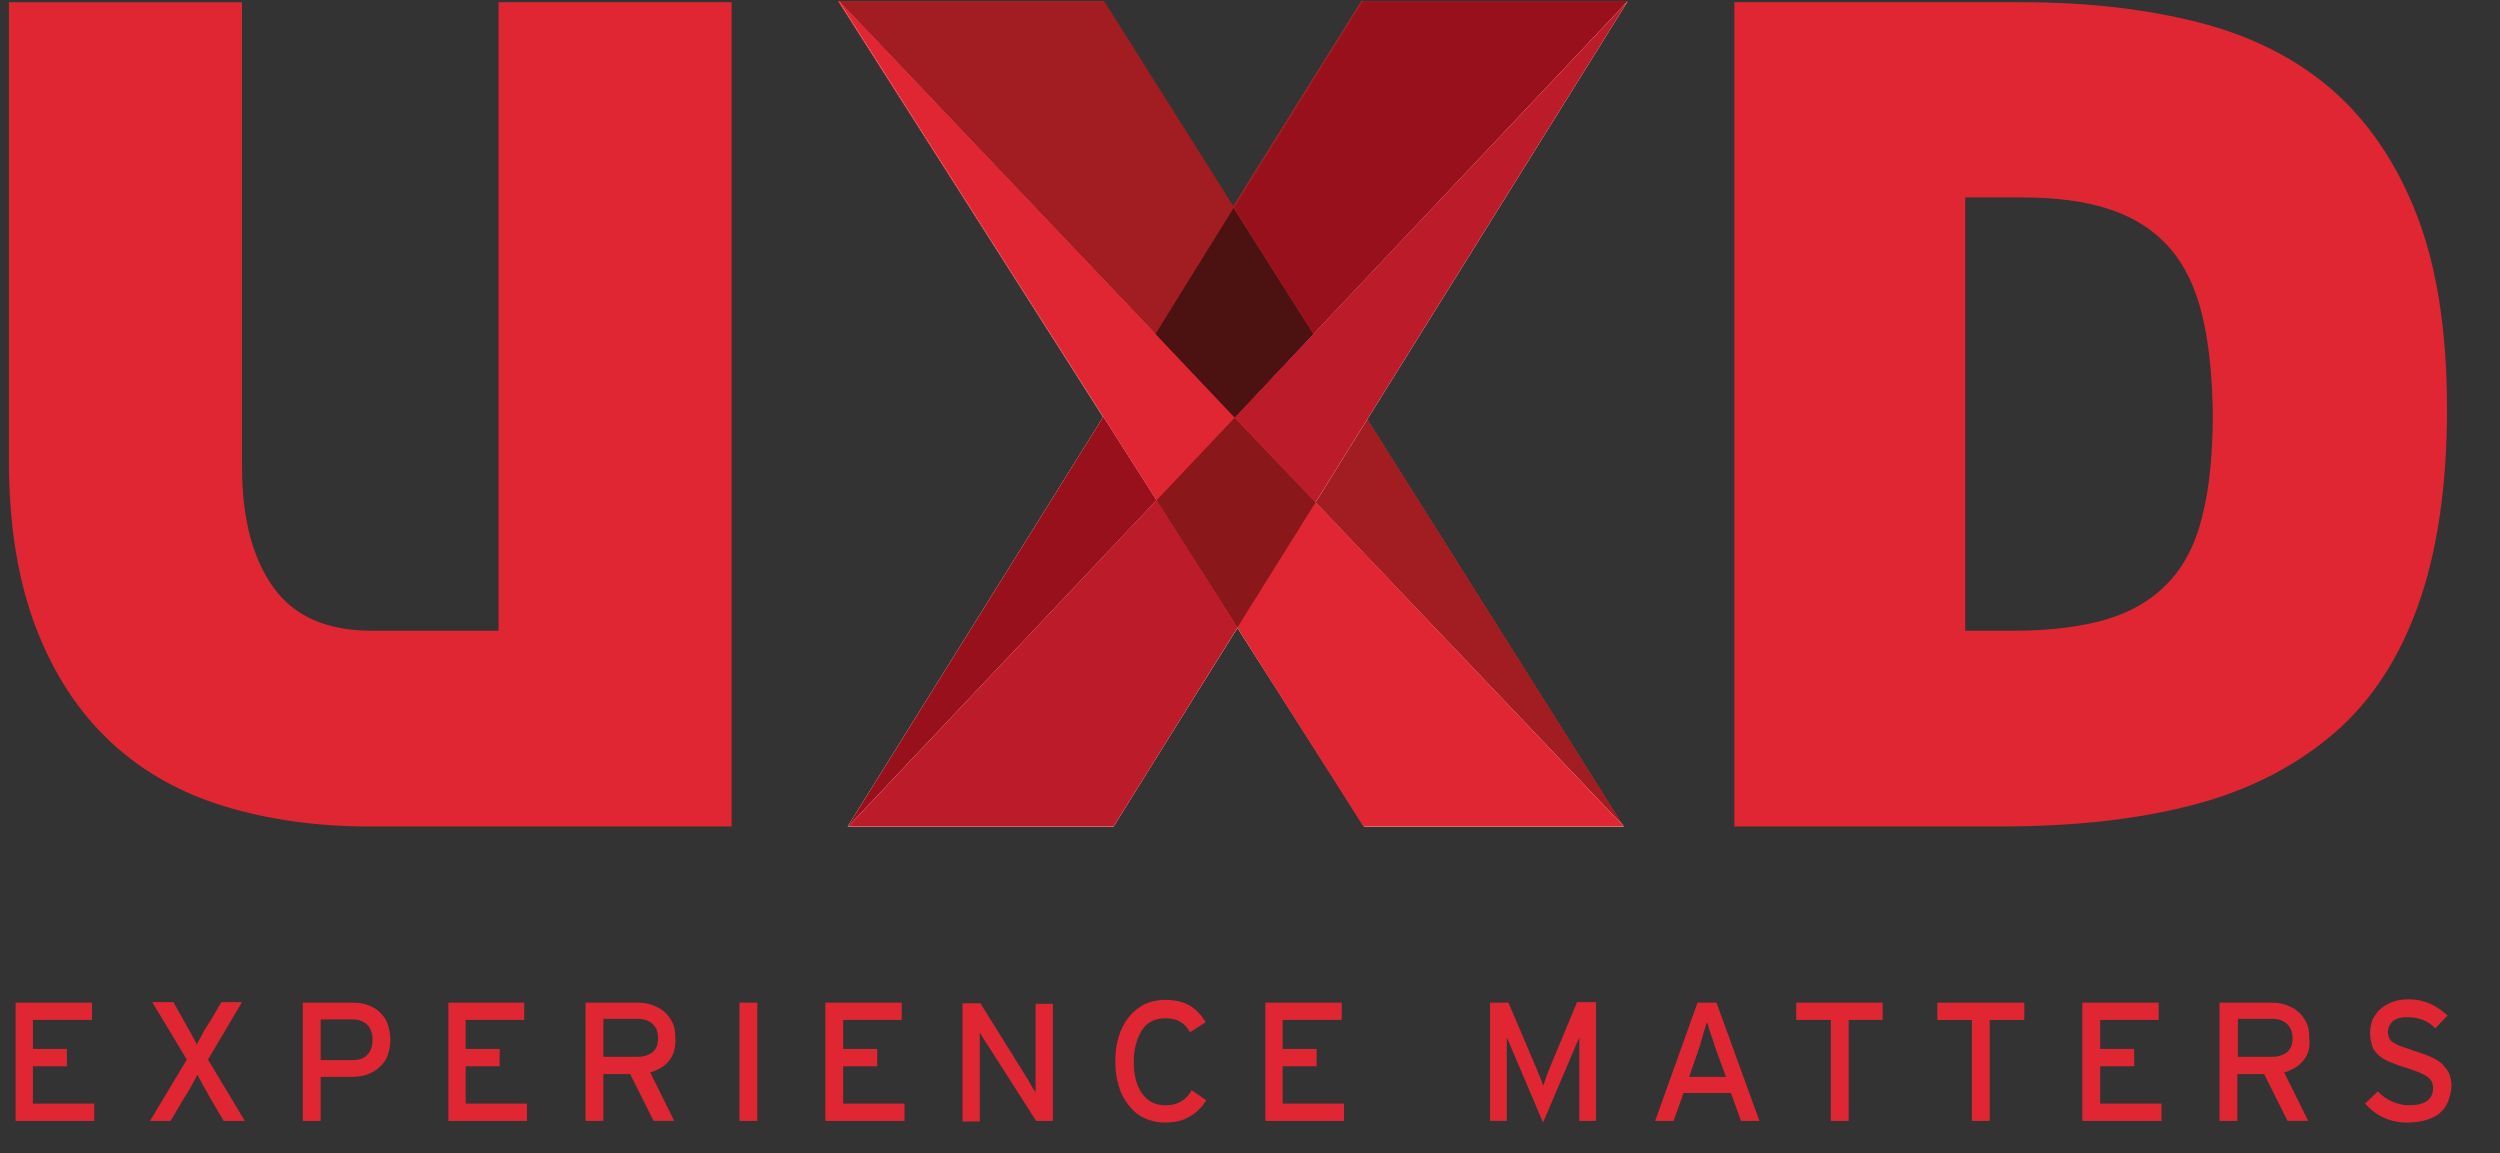 <?xml version="1.0" encoding="utf-8"?>
<!-- Generator: Adobe Illustrator 19.1.0, SVG Export Plug-In . SVG Version: 6.00 Build 0)  -->
<svg version="1.1" id="Layer_1" xmlns="http://www.w3.org/2000/svg" xmlns:xlink="http://www.w3.org/1999/xlink" x="0px" y="0px"
	 viewBox="-171 203.2 448.3 206.8" style="enable-background:new -171 203.2 448.3 206.8;" xml:space="preserve">
<rect x="-171" y="203.2" width="448.3" height="206.8" fill="#333333" stroke="none"/>
<style type="text/css">
	.st0{fill:#FFFFFF;}
	.st1{fill:#A21D21;}
	.st2{fill:#E02633;}
	.st3{fill:#97101B;}
	.st4{fill:#BC1C29;}
	.st5{fill:#4C1211;}
	.st6{fill:#8A181A;}
</style>
<g>
	<path class="st0" d="M120.8,203.4L74,278.2l46.1,73.2H73.6l-22.7-35.6l-22.3,35.6H-19L26.8,278l-47.5-74.6h47.5l23.3,37l23.1-37
		C73.2,203.4,120.8,203.4,120.8,203.4z"/>
	<g>
		<path class="st1" d="M120.7,203.4l-46.8,74.8l46.1,73.2H73.5l-22.6-35.7l-22.4,35.7H-19L26.8,278l-47.6-74.6h47.5l23.3,37l23.1-37
			C73.1,203.4,120.7,203.4,120.7,203.4z"/>
	</g>
	<path class="st2" d="M-104.9,351.4c-9.3,0-17.9-1.2-25.8-3.6c-7.9-2.4-14.7-6.2-20.4-11.5c-5.7-5.3-10.2-12.1-13.4-20.4
		c-3.2-8.3-4.9-18.3-4.9-30v-82.3h41.8V287c0,9.2,1.9,16.3,5.6,21.5s9.6,7.8,17.6,7.8s22.8,0,22.8,0V203.6h41.8v147.8
		C-39.6,351.4-95.6,351.4-104.9,351.4z"/>
	<g>
		<path class="st3" d="M73.4,203.4h47.5l-139.8,148L73.4,203.4z"/>
	</g>
	<g>
		<path class="st1" d="M120.2,351.4l-140.8-148H27L120.2,351.4z"/>
	</g>
	<polygon class="st0" points="50.4,278.1 120.9,203.4 64.9,293.3 120.2,351.4 73.7,351.4 50.9,315.7 28.7,351.4 -18.9,351.4 
		36.4,292.9 -20.6,203.4 	"/>
	<polygon class="st4" points="28.7,351.4 -18.9,351.4 120.9,203.4 	"/>
	<polygon class="st2" points="73.5,351.4 36.5,293.1 -20.7,203.2 120.2,351.4 	"/>
	<path class="st2" d="M223.9,259.7c-1.2-4.9-3.1-8.9-5.8-12c-2.7-3.1-6.2-5.4-10.6-6.9s-9.7-2.2-16-2.2h-10.1v77.7h8.9
		c6.3,0,11.8-0.7,16.3-2s8.2-3.5,11.1-6.5s5-7,6.2-12c1.3-5,1.9-11.2,1.9-18.5C225.7,270.5,225.1,264.7,223.9,259.7z M262.6,311.8
		c-3.4,9.5-8.4,17.2-15.2,23c-6.8,5.8-15.1,10.1-25,12.7c-9.9,2.6-21.4,3.9-34.5,3.9H140V203.6h51.7c11.5,0,22,1.2,31.5,3.6
		c9.4,2.4,17.4,6.4,24,12.1c6.5,5.7,11.6,13.2,15.2,22.5c3.6,9.3,5.4,20.9,5.4,34.8C267.8,290.5,266,302.3,262.6,311.8z"/>
	<g>
		<path class="st2" d="M-168.2,404.2V383h13.7v3.1h-10.6v5.2h6.1v3.1h-6.1v6.7h11v3.1H-168.2L-168.2,404.2z"/>
		<path class="st2" d="M-130.9,404.2l-2.4-4.1c-0.2-0.3-0.4-0.7-0.6-1.1c-0.2-0.4-0.5-0.8-0.7-1.2c-0.2-0.4-0.4-0.8-0.6-1.1
			s-0.3-0.6-0.4-0.8c-0.1,0.2-0.2,0.5-0.4,0.8c-0.2,0.3-0.4,0.7-0.6,1.1s-0.5,0.8-0.7,1.2c-0.2,0.4-0.5,0.8-0.7,1.1l-2.4,4.1h-3.7
			l6.6-11l-6.2-10.3h3.8l1.9,3.4c0.2,0.3,0.4,0.7,0.6,1.1s0.5,0.8,0.7,1.2c0.2,0.4,0.4,0.8,0.6,1.1c0.2,0.4,0.3,0.6,0.4,0.8
			c0.1-0.2,0.2-0.5,0.4-0.8c0.2-0.3,0.4-0.7,0.6-1.1c0.2-0.4,0.4-0.8,0.7-1.2c0.2-0.4,0.5-0.8,0.7-1.1l2-3.4h3.7l-6.1,10.3l6.6,11
			H-130.9z"/>
		<path class="st2" d="M-101.5,392.5c-0.3,0.8-0.8,1.5-1.5,2.1c-0.6,0.6-1.4,1-2.2,1.3c-0.9,0.3-1.8,0.4-2.8,0.4h-5.5v7.9h-3.2V383
			h8.9c1,0,1.9,0.1,2.7,0.4c0.8,0.3,1.6,0.7,2.2,1.3c0.6,0.6,1.1,1.2,1.4,2.1c0.3,0.8,0.5,1.8,0.5,2.9
			C-101,390.8-101.2,391.6-101.5,392.5z M-105.2,386.9c-0.7-0.6-1.5-0.9-2.6-0.9h-5.7v7.3h5.7c1.2,0,2.1-0.3,2.7-1
			c0.6-0.6,0.9-1.5,0.9-2.7C-104.2,388.4-104.6,387.5-105.2,386.9z"/>
		<path class="st2" d="M-90.6,404.2V383H-77v3.1h-10.5v5.2h6.1v3.1h-6.1v6.7h11v3.1H-90.6L-90.6,404.2z"/>
		<path class="st2" d="M-51,393.4c-0.8,1-2,1.7-3.4,2.1l4.3,8.7h-3.7l-4.2-8.4h-4.8v8.4H-66V383h9.3c0.9,0,1.8,0.1,2.6,0.4
			s1.5,0.6,2.2,1.2c0.6,0.5,1.1,1.2,1.5,2c0.4,0.8,0.5,1.7,0.5,2.8C-49.8,391-50.2,392.4-51,393.4z M-54,386.8
			c-0.7-0.6-1.5-0.9-2.6-0.9h-6.2v6.8h6.2c1.1,0,1.9-0.3,2.6-0.8c0.7-0.6,1-1.4,1-2.6C-53,388.3-53.3,387.4-54,386.8z"/>
		<path class="st2" d="M-38.4,404.2V383h3.2v21.2H-38.4z"/>
		<path class="st2" d="M-23,404.2V383h13.7v3.1h-10.5v5.2h6.1v3.1h-6.1v6.7h11v3.1H-23L-23,404.2z"/>
		<path class="st2" d="M14.8,404.2l-8.5-13.3c-0.3-0.4-0.6-0.9-0.9-1.4s-0.6-0.9-0.7-1.2c0,0.2,0,0.5,0,0.9c0,0.4,0,0.9,0,1.4
			s0,1,0,1.5s0,0.8,0,1.2v11H1.6v-21.2h3.2l8.1,13c0.1,0.2,0.3,0.5,0.5,0.8s0.3,0.6,0.5,0.9s0.3,0.6,0.5,0.8
			c0.1,0.2,0.3,0.4,0.3,0.6c0-0.2,0-0.5,0-0.9c0-0.4,0-0.9,0-1.4s0-1,0-1.5s0-0.9,0-1.2v-11h3.1v21H14.8z"/>
		<path class="st2" d="M42.2,403.5c-1.2,0.7-2.7,1-4.3,1c-1.4,0-2.6-0.3-3.7-0.8c-1.1-0.5-2-1.3-2.8-2.3s-1.4-2.1-1.8-3.5
			c-0.4-1.3-0.6-2.8-0.6-4.4c0-1.6,0.2-3.1,0.6-4.4c0.4-1.3,1-2.5,1.8-3.5s1.7-1.7,2.8-2.3c1.1-0.5,2.3-0.8,3.7-0.8
			c1.7,0,3.2,0.3,4.4,1s2.1,1.7,2.9,3l-2.8,1.8c-0.5-0.9-1.1-1.5-1.8-1.9c-0.6-0.4-1.5-0.6-2.6-0.6c-1.9,0-3.3,0.7-4.2,2.1
			c-0.9,1.4-1.5,3.3-1.5,5.7s0.5,4.3,1.5,5.7c1,1.4,2.4,2.1,4.2,2.1c1.1,0,2-0.2,2.8-0.7c0.7-0.4,1.4-1.1,1.9-2l2.6,1.8
			C44.5,401.8,43.5,402.8,42.2,403.5z"/>
		<path class="st2" d="M55.9,404.2V383h13.7v3.1H59v5.2h6.1v3.1H59v6.7h11v3.1H55.9L55.9,404.2z"/>
		<path class="st2" d="M112.2,404.2V393c0-0.3,0-0.7,0-1c0-0.4,0-0.7,0-1.1s0-0.7,0-1s0-0.5,0-0.7c-0.1,0.3-0.3,0.8-0.6,1.4
			c-0.3,0.7-0.5,1.3-0.8,1.9l-5.1,12l-5.1-12c-0.3-0.6-0.5-1.2-0.8-1.9c-0.3-0.7-0.5-1.1-0.6-1.4c0,0.2,0,0.4,0,0.7s0,0.6,0,1
			s0,0.7,0,1.1c0,0.4,0,0.7,0,1v11.2h-3V383h3.3l4.8,11.3c0.3,0.6,0.5,1.3,0.8,1.9c0.3,0.7,0.5,1.3,0.6,1.7c0.2-0.4,0.4-1,0.6-1.7
			c0.3-0.7,0.5-1.3,0.8-2l4.7-11.3h3.4v21.3H112.2z"/>
		<path class="st2" d="M141.2,404.2l-1.8-5h-8.5l-1.8,5h-3.3l7.6-21.2h3.4l7.7,21.2H141.2z M136.7,391.4c-0.1-0.4-0.3-0.8-0.4-1.3
			c-0.2-0.5-0.3-0.9-0.5-1.4s-0.3-0.9-0.4-1.3s-0.2-0.7-0.3-0.9c-0.1,0.2-0.2,0.5-0.3,0.9c-0.1,0.4-0.3,0.8-0.4,1.3
			s-0.3,0.9-0.4,1.4s-0.3,0.9-0.4,1.3l-1.7,4.9h6.6L136.7,391.4z"/>
		<path class="st2" d="M160.5,386.1v18.1h-3.2v-18.1h-6.2V383h15.5v3.1H160.5z"/>
		<path class="st2" d="M185.8,386.1v18.1h-3.2v-18.1h-6.2V383H192v3.1H185.8z"/>
		<path class="st2" d="M202.4,404.2V383h13.7v3.1h-10.5v5.2h6.1v3.1h-6.1v6.7h11v3.1H202.4L202.4,404.2z"/>
		<path class="st2" d="M242,393.4c-0.8,1-2,1.7-3.4,2.1l4.3,8.7h-3.7l-4.2-8.4h-4.8v8.4H227V383h9.3c0.9,0,1.8,0.1,2.6,0.4
			s1.5,0.6,2.2,1.2c0.6,0.5,1.1,1.2,1.5,2c0.4,0.8,0.5,1.7,0.5,2.8C243.3,391,242.9,392.4,242,393.4z M239.1,386.8
			c-0.7-0.6-1.5-0.9-2.6-0.9h-6.2v6.8h6.2c1.1,0,1.9-0.3,2.6-0.8c0.7-0.6,1-1.4,1-2.6C240.1,388.3,239.7,387.4,239.1,386.8z"/>
		<path class="st2" d="M268,400.7c-0.3,0.8-0.8,1.5-1.4,2c-0.6,0.6-1.5,1-2.4,1.3s-2.2,0.5-3.5,0.5c-1.6,0-3-0.3-4.3-0.9
			s-2.4-1.5-3.3-2.5l2.3-2.2c0.7,0.8,1.6,1.4,2.5,1.8s2,0.7,3,0.7c2.9,0,4.4-1,4.4-3.1c0-0.4-0.1-0.8-0.2-1.1
			c-0.2-0.3-0.4-0.6-0.8-0.9s-0.9-0.5-1.5-0.8c-0.6-0.2-1.4-0.5-2.2-0.8c-1.1-0.3-2.1-0.7-2.9-1c-0.8-0.3-1.5-0.7-2.1-1.2
			c-0.5-0.5-1-1-1.2-1.7c-0.2-0.7-0.4-1.4-0.4-2.4c0-0.9,0.2-1.7,0.5-2.5c0.4-0.7,0.9-1.4,1.5-1.9s1.4-0.9,2.2-1.2
			c0.9-0.3,1.8-0.4,2.7-0.4c1.5,0,2.7,0.3,3.9,0.8c1.1,0.5,2.1,1.2,3.1,2.1l-2.2,2.3c-0.7-0.7-1.4-1.2-2.2-1.5
			c-0.8-0.3-1.7-0.5-2.8-0.5c-1.3,0-2.2,0.3-2.7,0.8s-0.8,1.1-0.8,1.9c0,0.4,0.1,0.7,0.2,1c0.1,0.3,0.4,0.6,0.7,0.8s0.8,0.5,1.4,0.7
			c0.6,0.2,1.4,0.5,2.3,0.8c1.1,0.3,2,0.7,2.8,1s1.6,0.8,2.1,1.2c0.5,0.4,1,1.1,1.4,1.7c0.3,0.7,0.5,1.5,0.5,2.4
			S268.3,399.9,268,400.7z"/>
	</g>
	<polygon class="st5" points="50.2,240.5 64.5,263.1 50.4,278.1 36.2,263.1 	"/>
	<polygon class="st6" points="50.9,315.7 64.9,293.3 50.4,278.1 36.4,292.9 	"/>
</g>
</svg>
